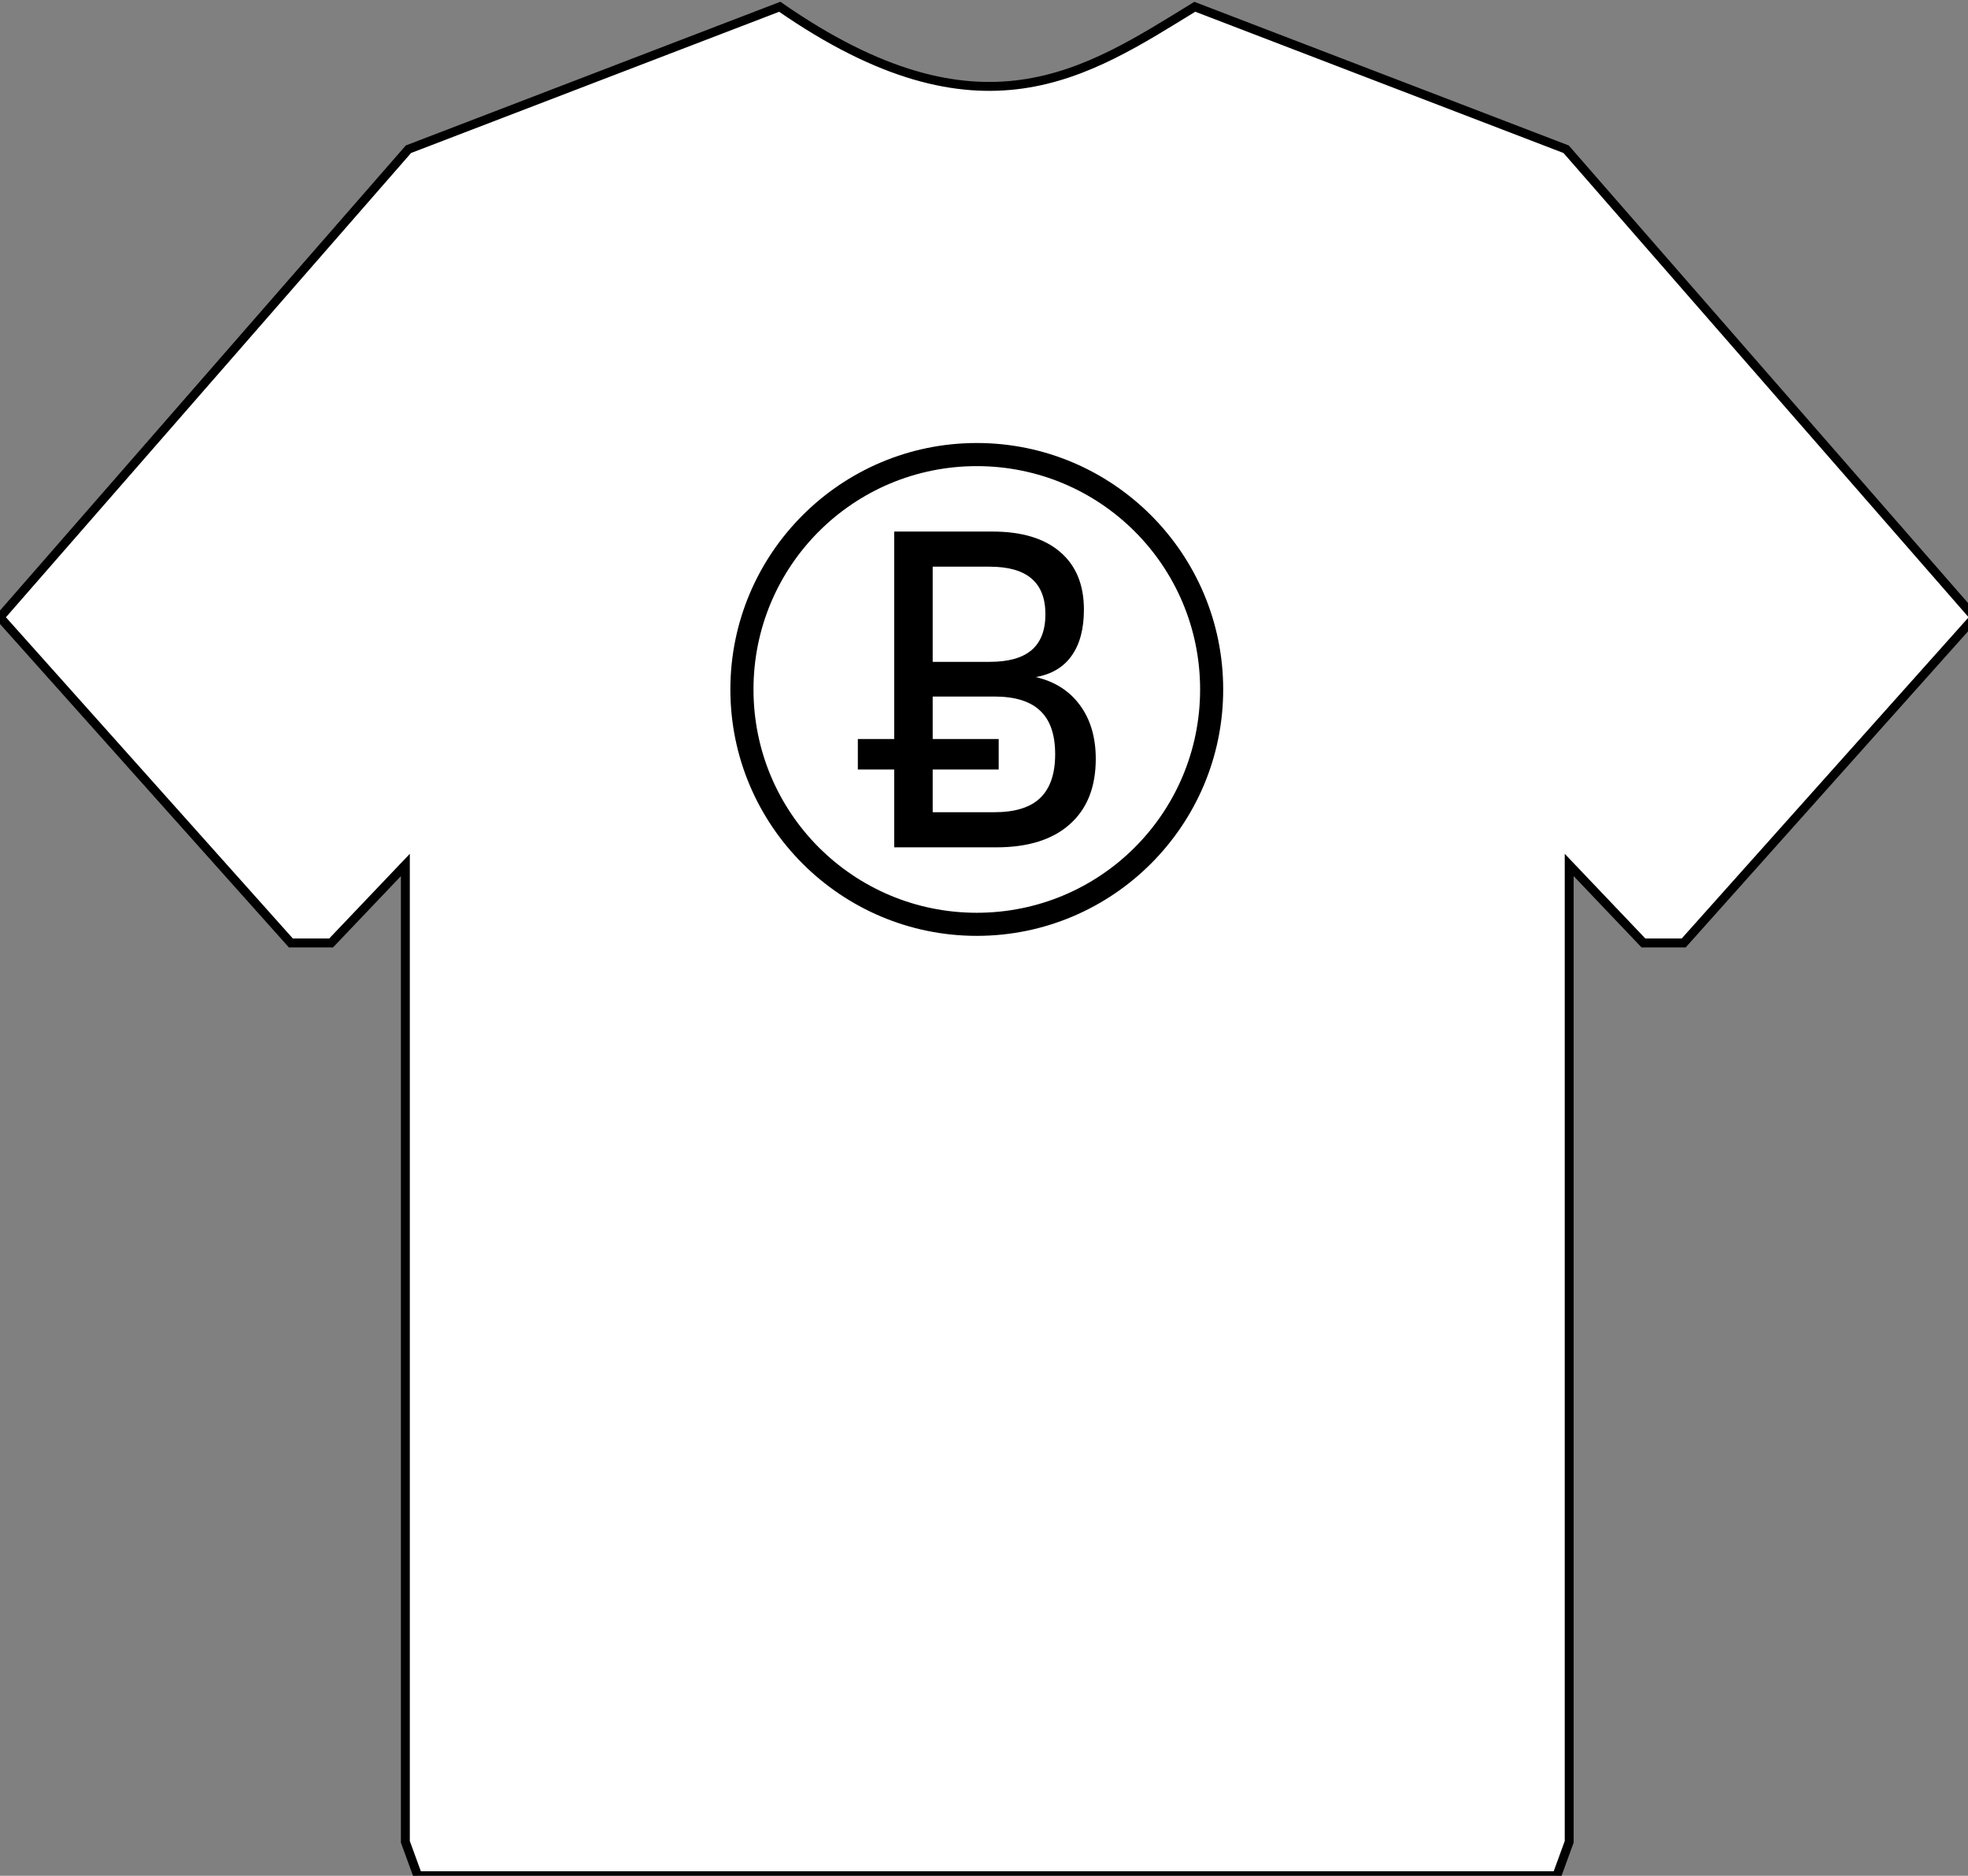 <?xml version="1.0" encoding="UTF-8" standalone="no"?>
<!-- Created with Inkscape (http://www.inkscape.org/) -->

<svg
   xmlns:dc="http://purl.org/dc/elements/1.1/"
   xmlns:cc="http://creativecommons.org/ns#"
   xmlns:rdf="http://www.w3.org/1999/02/22-rdf-syntax-ns#"
   xmlns:svg="http://www.w3.org/2000/svg"
   xmlns="http://www.w3.org/2000/svg"
   version="1.1"
   width="100%"
   height="100%"
   viewBox="0 0 220.71 210.36"
   id="svg2">
  <rect x="0" y="0" width="220.71" height="210.36" fill="#808080" stroke="none"/>
  <defs
     id="defs4">
    <marker
       refX="0"
       refY="0"
       orient="auto"
       id="Arrow2Mend"
       style="overflow:visible">
      <path
         d="M 8.719,4.034 -2.207,0.016 8.719,-4.002 c -1.745,2.372 -1.735,5.617 -6e-7,8.035 z"
         transform="scale(-0.6,-0.6)"
         id="path3898"
         style="fill-rule:evenodd;stroke-width:0.625;stroke-linejoin:round" />
    </marker>
    <marker
       refX="0"
       refY="0"
       orient="auto"
       id="Arrow2Mstart"
       style="overflow:visible">
      <path
         d="M 8.719,4.034 -2.207,0.016 8.719,-4.002 c -1.745,2.372 -1.735,5.617 -6e-7,8.035 z"
         transform="scale(0.6,0.6)"
         id="path3895"
         style="fill-rule:evenodd;stroke-width:0.625;stroke-linejoin:round" />
    </marker>
    <radialGradient
       cx="293.72"
       cy="721.18"
       r="110.36"
       id="radialGradient3765"
       gradientUnits="userSpaceOnUse"
       gradientTransform="matrix(-1.4306e-7,1.877,-1.314,-2.7299e-5,1235.7,186.13)">
      <stop
         id="stop3761"
         style="stop-color:#eeeeee;stop-opacity:1"
         offset="0" />
      <stop
         id="stop3767"
         style="stop-color:#ededed;stop-opacity:1"
         offset="0.253" />
      <stop
         id="stop3763"
         style="stop-color:#cccccf;stop-opacity:1"
         offset="1" />
    </radialGradient>
  </defs>
  <g
     transform="translate(-177.5,-632.36)"
     id="layer1"
     style="stroke:#000000">
    <path
       d="m 352.096,842.713 1.388,-3.804 0,-109.55 8.329,8.749 4.511,0 32.621,-36.518 0.004,-4e-4 -45.809,-52.494 -41.644,-15.976 c -12.161,7.455 -23.98,15.669 -46.547,0 l -41.644,15.976 -45.809,52.494 0.004,4e-4 32.621,36.518 4.511,0 8.329,-8.749 0,109.55 1.388,3.804 z"
       id="path3095"
       style="fill:#ffffff;stroke:#000000" />
  </g>
  <g
     transform="matrix(0.104,0,0,0.104,312.87,51.291)"
     id="g6825">
    <path
       d="M 239.188,0 C 107.229,0 0,107.229 0,239.188 c 0,131.958 107.229,239.156 239.188,239.156 131.958,0 239.156,-107.198 239.156,-239.156 C 478.344,107.229 371.146,0 239.188,0 z m 0,22.438 c 119.852,0 216.75,96.898 216.75,216.75 0,119.852 -96.898,216.75 -216.75,216.75 -119.851,0 -216.75,-96.898 -216.75,-216.75 0,-119.852 96.899,-216.75 216.75,-216.75 z m -80.156,63.5 0,201.375 -35.312,0 0,29.562 35.312,0 0,75.562 98.938,0 c 30.928,0 54.742,-7.458 71.438,-22.375 16.832,-14.917 25.25,-36.067 25.25,-63.438 -2.7e-4,-20.801 -5.061,-38.115 -15.188,-51.938 -10.127,-13.959 -24.432,-23.121 -42.906,-27.5 15.327,-2.737 26.887,-9.665 34.688,-20.75 7.937,-11.085 11.906,-26.001 11.906,-44.75 -1.8e-4,-24.222 -7.724,-42.893 -23.188,-56.031 -15.327,-13.137 -37.223,-19.718 -65.688,-19.719 l -95.25,0 z m 37.344,34.094 55.219,0 c 18.201,2.7e-4 31.761,3.837 40.656,11.5 9.032,7.664 13.531,19.224 13.531,34.688 -1.8e-4,15.601 -4.499,27.212 -13.531,34.875 -8.895,7.527 -22.455,11.313 -40.656,11.312 l -55.219,0 0,-92.375 z m 0,126.031 59.75,0 c 20.117,1.4e-4 34.952,4.581 44.531,13.75 9.716,9.032 14.593,23.122 14.594,42.281 -2.7e-4,19.022 -4.878,33.194 -14.594,42.5 -9.58,9.169 -24.414,13.75 -44.531,13.75 l -59.75,0 0,-41.469 64.062,0 0,-29.562 -64.062,0 0,-41.25 z"
       transform="matrix(1.111,0,0,1.111,-2220.765,-15.485)"
       id="path6827"
       style="font-size:medium;font-style:normal;font-variant:normal;font-weight:normal;font-stretch:normal;text-indent:0;text-align:start;text-decoration:none;line-height:normal;letter-spacing:normal;word-spacing:normal;text-transform:none;direction:ltr;block-progression:tb;writing-mode:lr-tb;text-anchor:start;baseline-shift:baseline;color:#000000;fill:#000000;fill-opacity:1;stroke:none;stroke-width:23.163;marker:none;visibility:visible;display:inline;overflow:visible;enable-background:accumulate;font-family:Sans;-inkscape-font-specification:Sans" />
  </g>
</svg>
